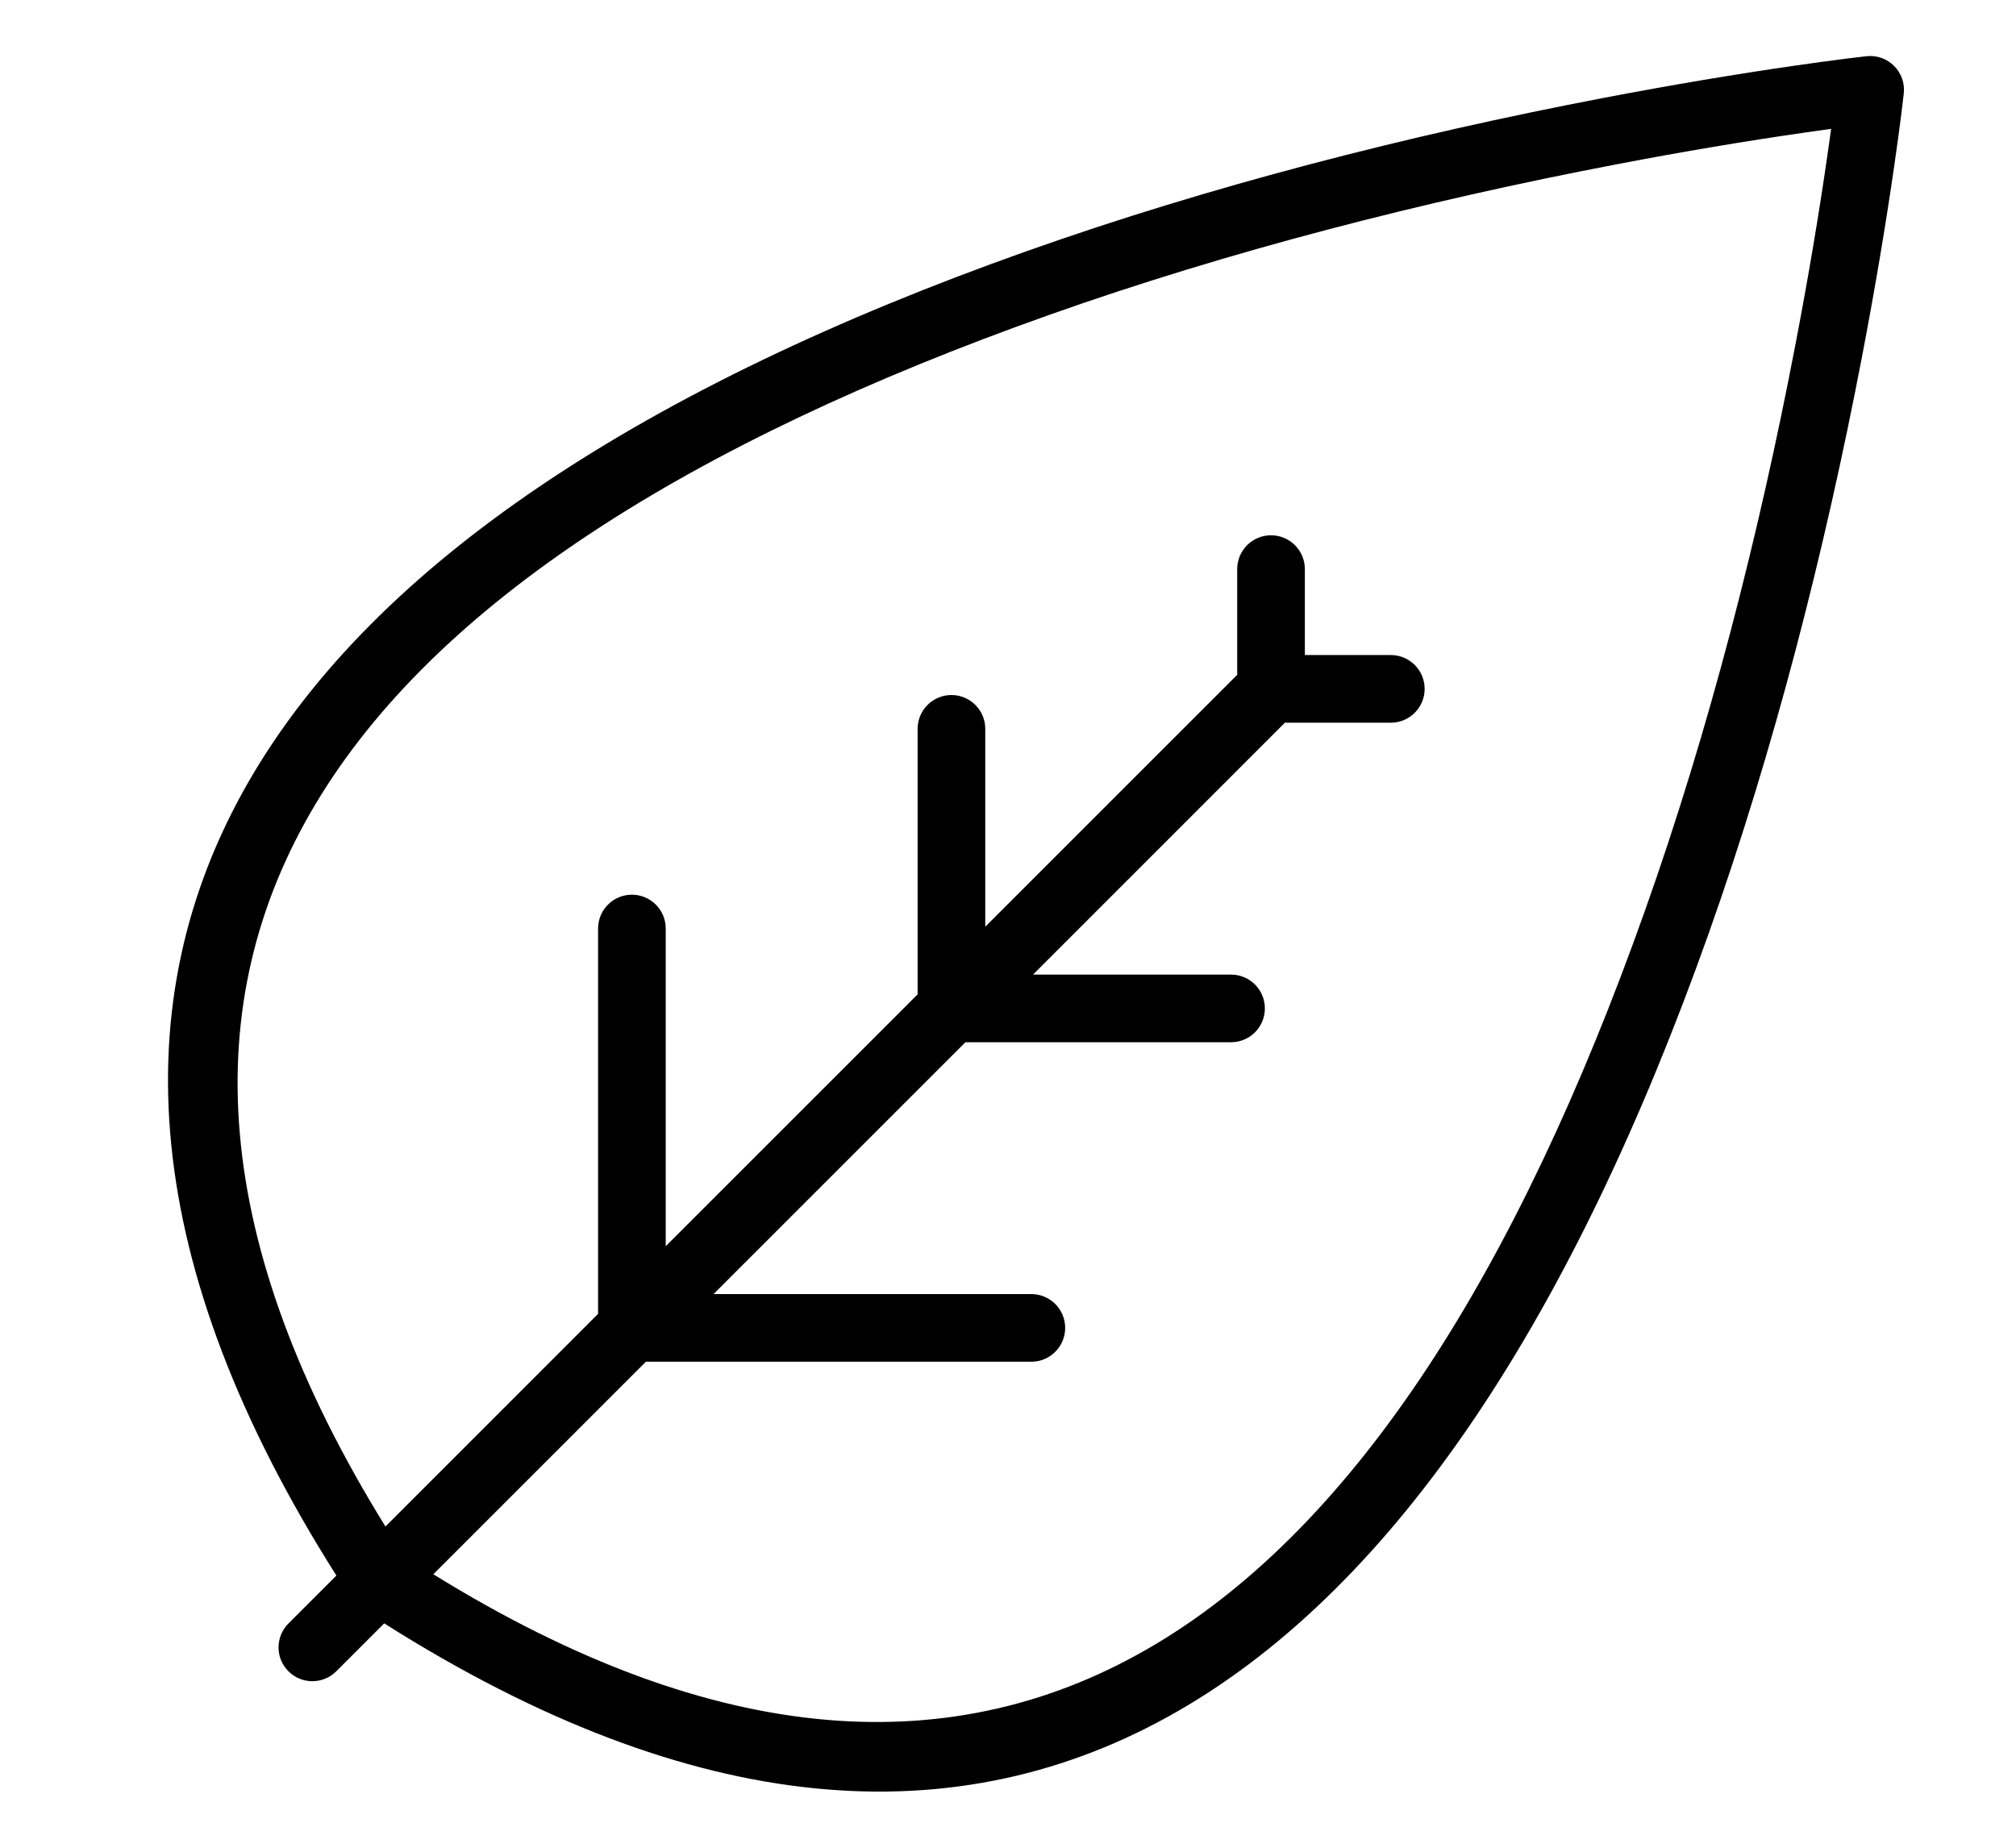 <?xml version="1.0" encoding="UTF-8"?>
<svg width="36px" height="33px" viewBox="0 0 36 33" version="1.1" xmlns="http://www.w3.org/2000/svg" xmlns:xlink="http://www.w3.org/1999/xlink">
  <g id="environment" fill-rule="nonzero" fill="#000000">
      <path d="M22.093,12.052 L22.093,10.164 C22.093,9.83 22.363,9.56 22.697,9.56 C23.03,9.56 23.301,9.83 23.301,10.164 L23.301,11.699 L24.836,11.699 C25.17,11.699 25.44,11.97 25.44,12.303 C25.44,12.637 25.17,12.907 24.836,12.907 L22.945,12.907 L18.447,17.406 L21.983,17.406 C22.317,17.406 22.587,17.676 22.587,18.01 C22.587,18.343 22.317,18.614 21.983,18.614 L17.24,18.614 L12.742,23.112 L18.417,23.112 C18.75,23.112 19.021,23.382 19.021,23.716 C19.021,24.05 18.75,24.32 18.417,24.32 L11.534,24.32 L7.738,28.116 C17.854,34.374 24.81,29.136 29.375,16.262 C30.517,13.043 31.404,9.589 32.065,6.134 C32.297,4.925 32.484,3.802 32.629,2.795 C32.655,2.62 32.678,2.456 32.699,2.301 C32.544,2.322 32.38,2.345 32.205,2.371 C31.198,2.516 30.075,2.703 28.865,2.935 C25.41,3.596 21.956,4.483 18.736,5.624 C5.861,10.19 0.622,17.145 6.883,27.263 L10.68,23.465 L10.68,16.583 C10.68,16.25 10.95,15.979 11.284,15.979 C11.618,15.979 11.888,16.25 11.888,16.583 L11.888,22.257 L16.386,17.759 L16.386,13.017 C16.386,12.683 16.657,12.413 16.99,12.413 C17.324,12.413 17.594,12.683 17.594,13.017 L17.594,16.551 L22.093,12.052 Z M6.861,28.993 L6.005,29.849 C5.769,30.085 5.386,30.085 5.151,29.849 C4.915,29.614 4.915,29.231 5.151,28.995 L6.007,28.139 C-1.014,17.057 4.732,9.308 18.333,4.486 C21.615,3.322 25.127,2.42 28.638,1.748 C29.867,1.513 31.008,1.323 32.032,1.175 C32.392,1.123 32.711,1.08 32.987,1.045 C33.153,1.024 33.269,1.01 33.33,1.004 C33.714,0.962 34.038,1.286 33.996,1.67 C33.99,1.731 33.976,1.847 33.955,2.013 C33.92,2.289 33.877,2.608 33.825,2.968 C33.677,3.992 33.487,5.133 33.252,6.361 C32.579,9.872 31.678,13.384 30.514,16.666 C25.691,30.264 17.942,36.01 6.861,28.993 Z"></path>
  </g>
</svg>
